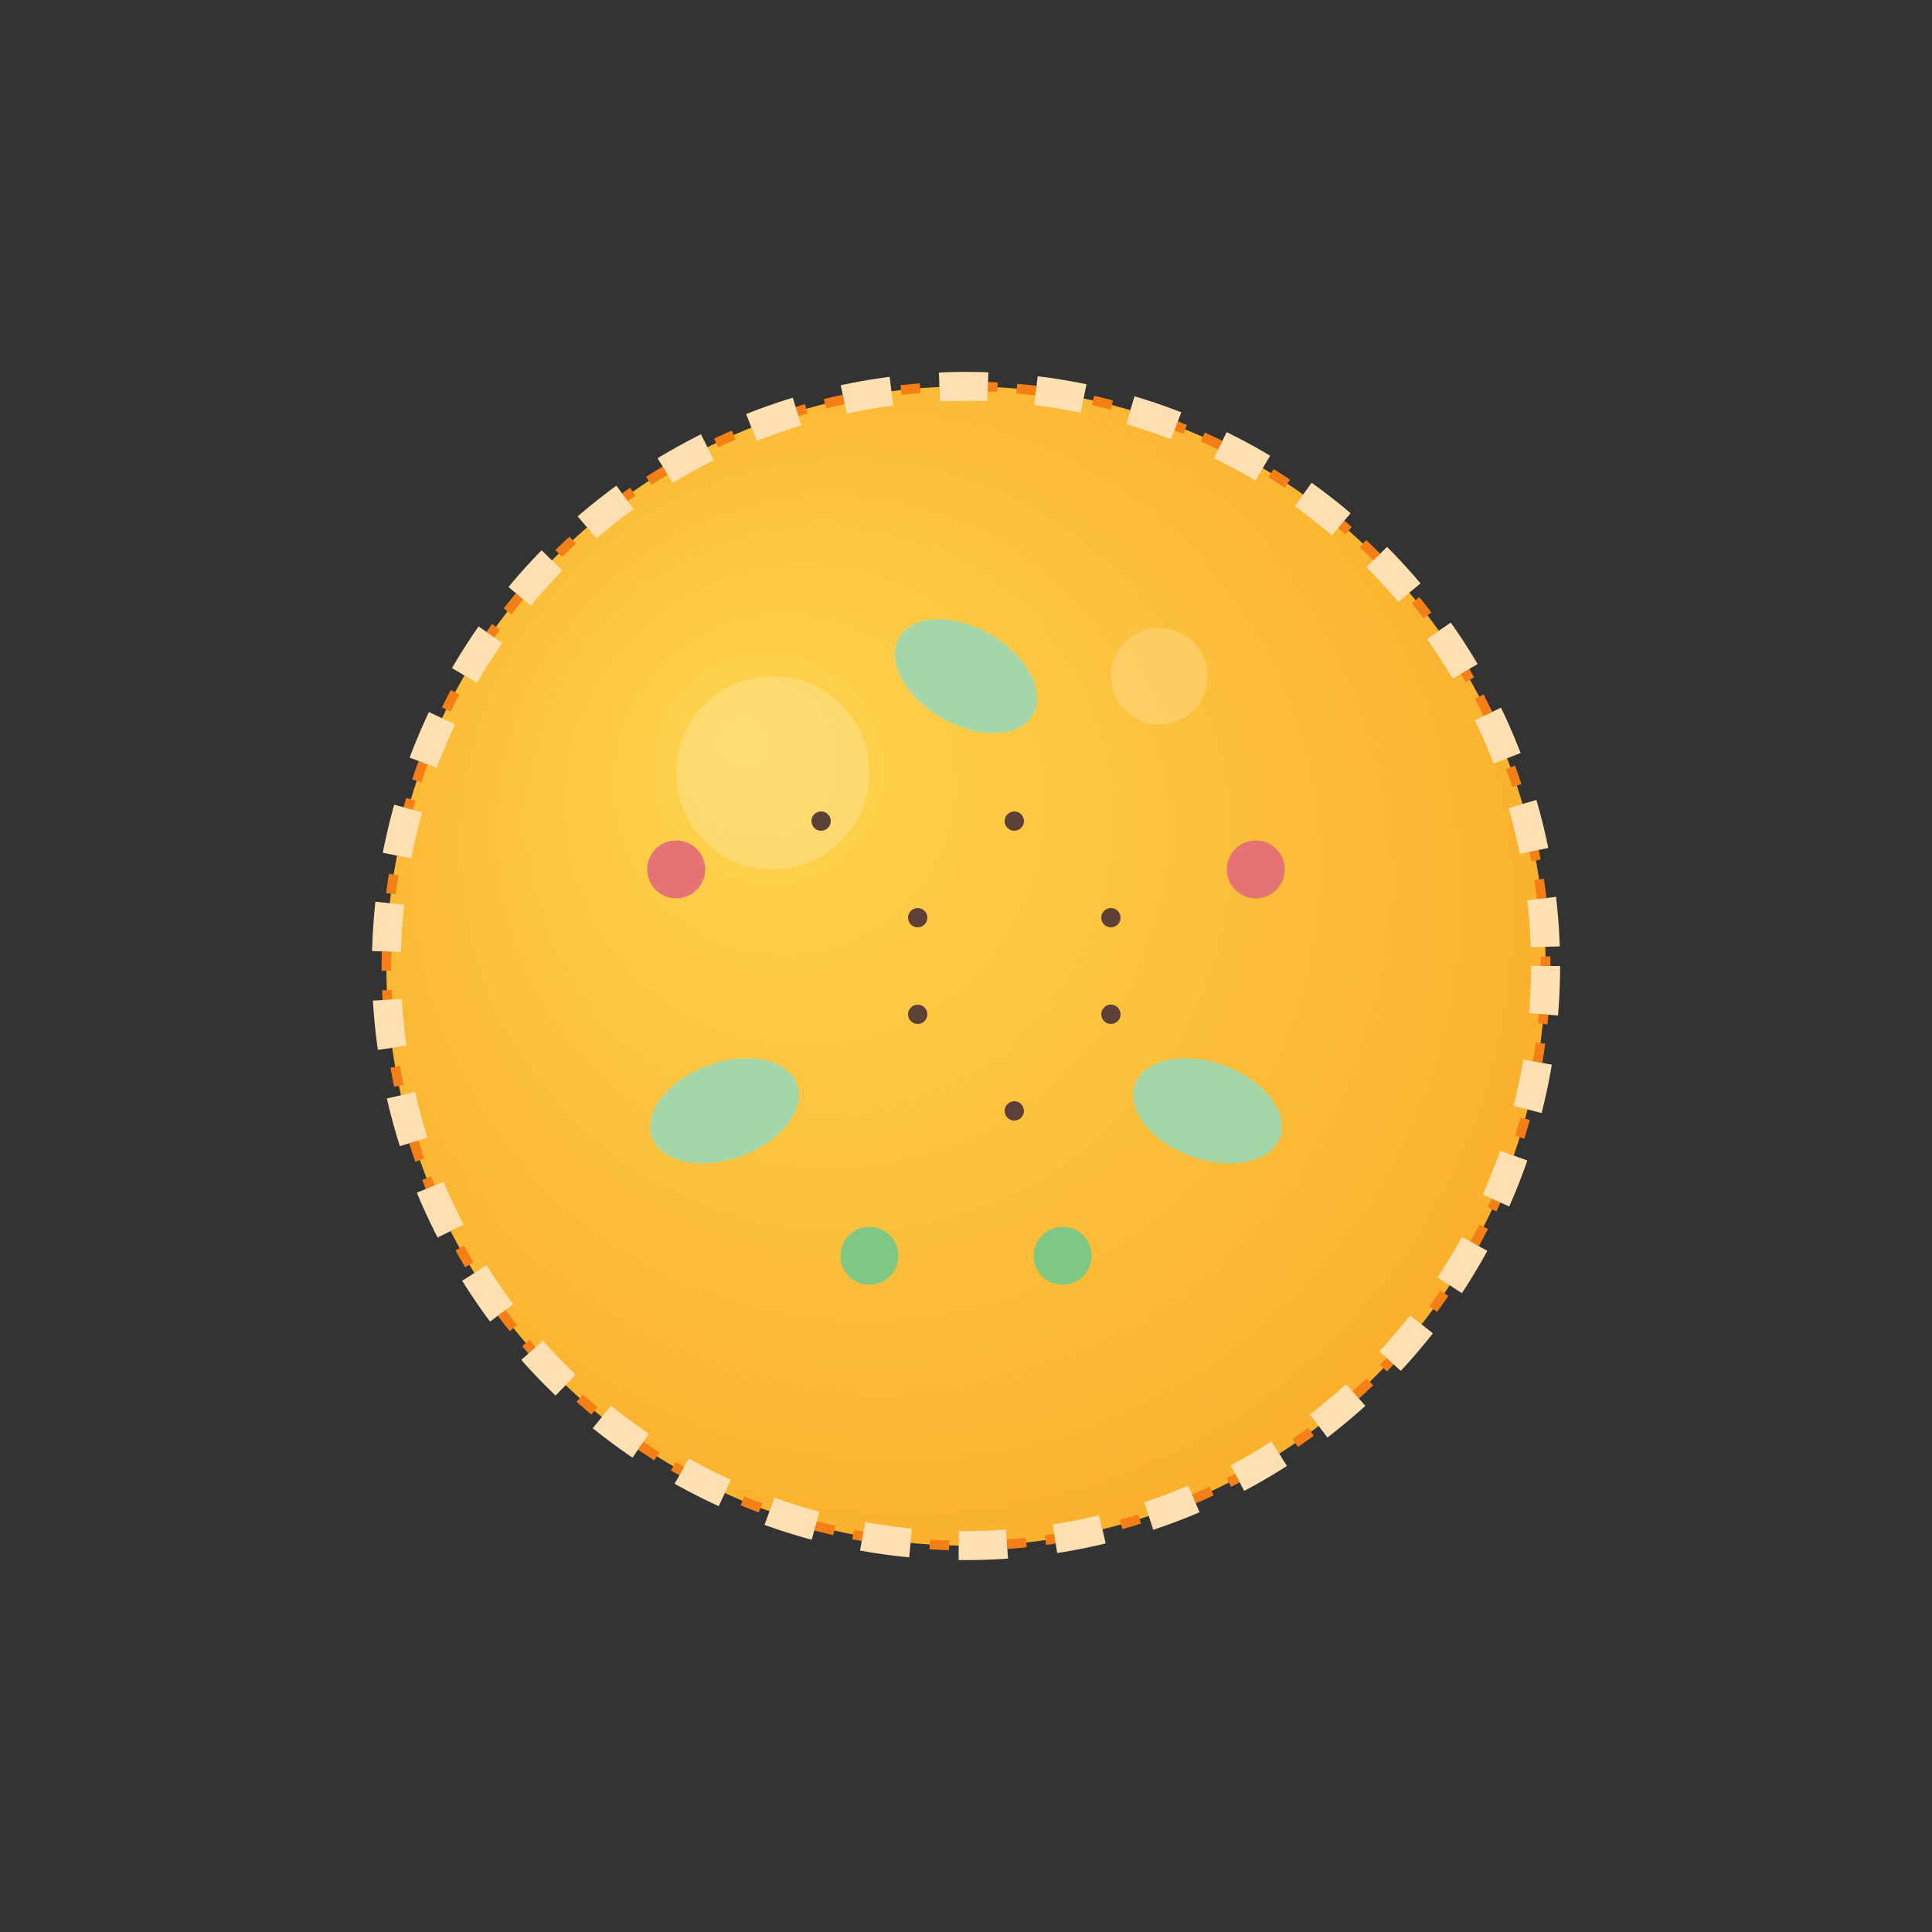 <svg xmlns="http://www.w3.org/2000/svg" viewBox="0 0 200 200">
  <rect x="0" y="0" width="200" height="200" fill="#333333" stroke="none"/>
  <defs>
    <radialGradient id="ladooGradient" cx="50%" cy="50%" r="70%" fx="30%" fy="30%">
      <stop offset="0%" stop-color="#ffd54f" />
      <stop offset="100%" stop-color="#f9a825" />
    </radialGradient>
  </defs>
  
  <!-- Sweet Base (Ladoo) -->
  <circle cx="100" cy="100" r="60" fill="url(#ladooGradient)" />
  
  <!-- Texture -->
  <circle cx="100" cy="100" r="60" fill="none" stroke="#f57f17" stroke-width="1" stroke-dasharray="2,2" />
  
  <!-- Sugar Coating -->
  <circle cx="100" cy="100" r="60" fill="none" stroke="#ffe0b2" stroke-width="3" stroke-dasharray="5,5" />
  
  <!-- Highlights -->
  <circle cx="80" cy="80" r="10" fill="#ffffff" opacity="0.2" />
  <circle cx="120" cy="70" r="5" fill="#ffffff" opacity="0.2" />
  
  <!-- Decorative elements for sweets -->
  <circle cx="70" cy="90" r="3" fill="#e57373" /> <!-- Red element -->
  <circle cx="130" cy="90" r="3" fill="#e57373" /> <!-- Red element -->
  <circle cx="90" cy="130" r="3" fill="#81c784" /> <!-- Green element -->
  <circle cx="110" cy="130" r="3" fill="#81c784" /> <!-- Green element -->
  
  <!-- Pistachios/Almonds -->
  <ellipse cx="100" cy="70" rx="8" ry="5" fill="#a5d6a7" transform="rotate(30, 100, 70)" />
  <ellipse cx="75" cy="115" rx="8" ry="5" fill="#a5d6a7" transform="rotate(-20, 75, 115)" />
  <ellipse cx="125" cy="115" rx="8" ry="5" fill="#a5d6a7" transform="rotate(20, 125, 115)" />
  
  <!-- Cardamom/Spice Specks -->
  <circle cx="85" cy="85" r="1" fill="#5d4037" />
  <circle cx="95" cy="95" r="1" fill="#5d4037" />
  <circle cx="105" cy="85" r="1" fill="#5d4037" />
  <circle cx="115" cy="95" r="1" fill="#5d4037" />
  <circle cx="95" cy="105" r="1" fill="#5d4037" />
  <circle cx="105" cy="115" r="1" fill="#5d4037" />
  <circle cx="115" cy="105" r="1" fill="#5d4037" />
</svg>
